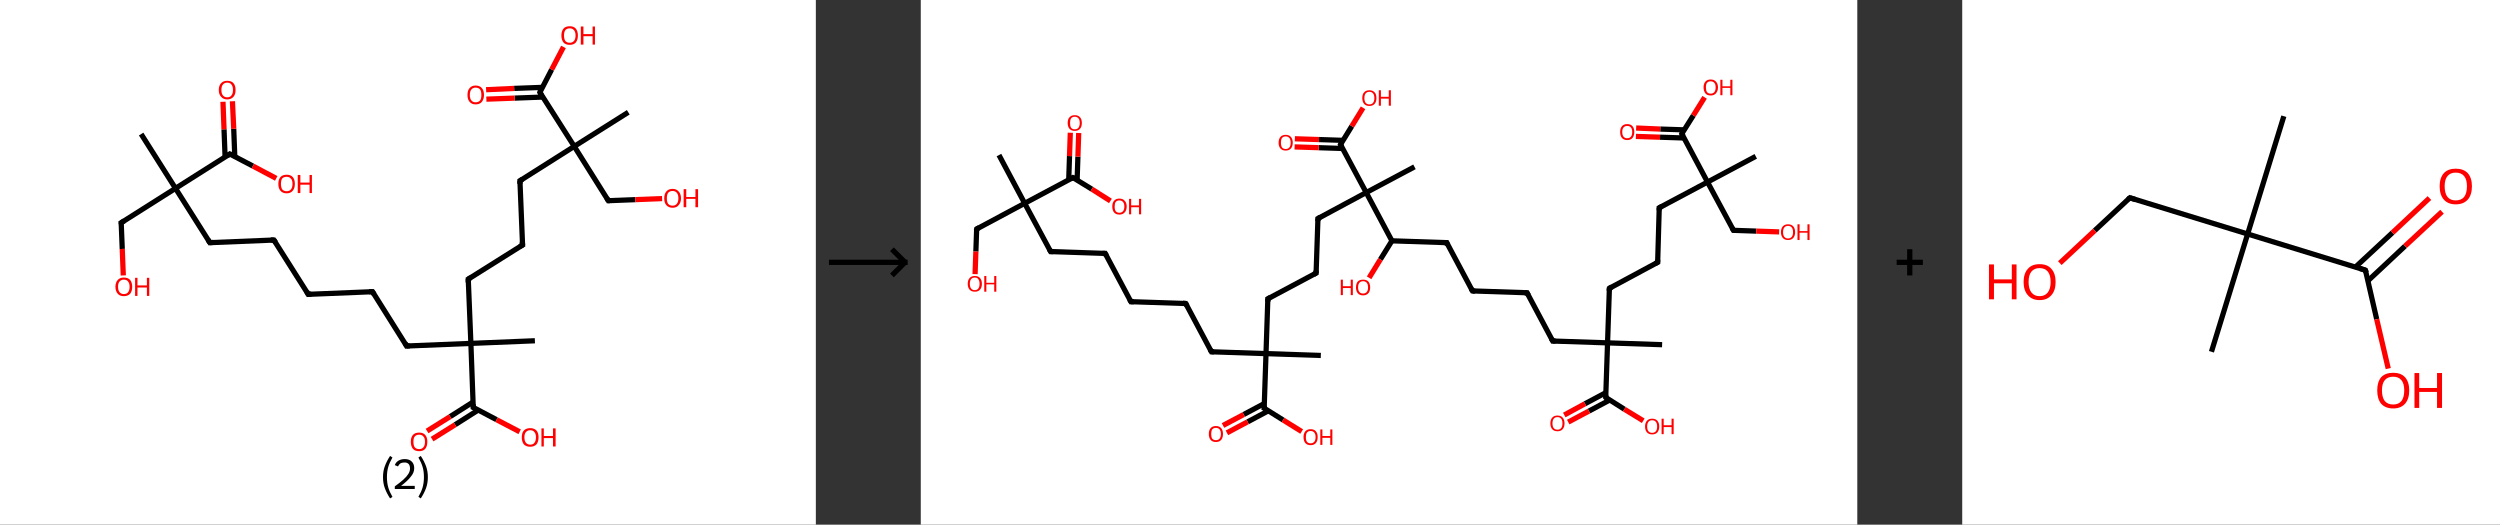 <?xml version='1.0' encoding='ASCII' standalone='yes'?>
<svg xmlns="http://www.w3.org/2000/svg" xmlns:xlink="http://www.w3.org/1999/xlink" version="1.1" width="953.0px" viewBox="0 0 953.0 200.0" height="200.0px">
  <rect x="0" y="0" width="953.0" height="200.0" fill="#333333" stroke="none"/>
  <g>
    <g transform="translate(0, 0) scale(1 1) "><!-- END OF HEADER -->
<rect style="opacity:1.0;fill:#FFFFFF;stroke:none" width="311.0" height="200.0" x="0.0" y="0.0"> </rect>
<path class="bond-0 atom-0 atom-1" d="M 53.8,51.1 L 66.9,71.8" style="fill:none;fill-rule:evenodd;stroke:#000000;stroke-width:2.0px;stroke-linecap:butt;stroke-linejoin:miter;stroke-opacity:1"/>
<path class="bond-1 atom-1 atom-2" d="M 66.9,71.8 L 46.2,84.9" style="fill:none;fill-rule:evenodd;stroke:#000000;stroke-width:2.0px;stroke-linecap:butt;stroke-linejoin:miter;stroke-opacity:1"/>
<path class="bond-2 atom-2 atom-3" d="M 46.2,84.9 L 46.6,94.9" style="fill:none;fill-rule:evenodd;stroke:#000000;stroke-width:2.0px;stroke-linecap:butt;stroke-linejoin:miter;stroke-opacity:1"/>
<path class="bond-2 atom-2 atom-3" d="M 46.6,94.9 L 47.0,105.0" style="fill:none;fill-rule:evenodd;stroke:#FF0000;stroke-width:2.0px;stroke-linecap:butt;stroke-linejoin:miter;stroke-opacity:1"/>
<path class="bond-3 atom-1 atom-4" d="M 66.9,71.8 L 80.0,92.5" style="fill:none;fill-rule:evenodd;stroke:#000000;stroke-width:2.0px;stroke-linecap:butt;stroke-linejoin:miter;stroke-opacity:1"/>
<path class="bond-4 atom-4 atom-5" d="M 80.0,92.5 L 104.4,91.5" style="fill:none;fill-rule:evenodd;stroke:#000000;stroke-width:2.0px;stroke-linecap:butt;stroke-linejoin:miter;stroke-opacity:1"/>
<path class="bond-5 atom-5 atom-6" d="M 104.4,91.5 L 117.5,112.2" style="fill:none;fill-rule:evenodd;stroke:#000000;stroke-width:2.0px;stroke-linecap:butt;stroke-linejoin:miter;stroke-opacity:1"/>
<path class="bond-6 atom-6 atom-7" d="M 117.5,112.2 L 142.0,111.2" style="fill:none;fill-rule:evenodd;stroke:#000000;stroke-width:2.0px;stroke-linecap:butt;stroke-linejoin:miter;stroke-opacity:1"/>
<path class="bond-7 atom-7 atom-8" d="M 142.0,111.2 L 155.0,131.9" style="fill:none;fill-rule:evenodd;stroke:#000000;stroke-width:2.0px;stroke-linecap:butt;stroke-linejoin:miter;stroke-opacity:1"/>
<path class="bond-8 atom-8 atom-9" d="M 155.0,131.9 L 179.5,130.9" style="fill:none;fill-rule:evenodd;stroke:#000000;stroke-width:2.0px;stroke-linecap:butt;stroke-linejoin:miter;stroke-opacity:1"/>
<path class="bond-9 atom-9 atom-10" d="M 179.5,130.9 L 203.9,129.9" style="fill:none;fill-rule:evenodd;stroke:#000000;stroke-width:2.0px;stroke-linecap:butt;stroke-linejoin:miter;stroke-opacity:1"/>
<path class="bond-10 atom-9 atom-11" d="M 179.5,130.9 L 178.5,106.4" style="fill:none;fill-rule:evenodd;stroke:#000000;stroke-width:2.0px;stroke-linecap:butt;stroke-linejoin:miter;stroke-opacity:1"/>
<path class="bond-11 atom-11 atom-12" d="M 178.5,106.4 L 199.2,93.4" style="fill:none;fill-rule:evenodd;stroke:#000000;stroke-width:2.0px;stroke-linecap:butt;stroke-linejoin:miter;stroke-opacity:1"/>
<path class="bond-12 atom-12 atom-13" d="M 199.2,93.4 L 198.2,68.9" style="fill:none;fill-rule:evenodd;stroke:#000000;stroke-width:2.0px;stroke-linecap:butt;stroke-linejoin:miter;stroke-opacity:1"/>
<path class="bond-13 atom-13 atom-14" d="M 198.2,68.9 L 218.9,55.8" style="fill:none;fill-rule:evenodd;stroke:#000000;stroke-width:2.0px;stroke-linecap:butt;stroke-linejoin:miter;stroke-opacity:1"/>
<path class="bond-14 atom-14 atom-15" d="M 218.9,55.8 L 239.5,42.8" style="fill:none;fill-rule:evenodd;stroke:#000000;stroke-width:2.0px;stroke-linecap:butt;stroke-linejoin:miter;stroke-opacity:1"/>
<path class="bond-15 atom-14 atom-16" d="M 218.9,55.8 L 231.9,76.5" style="fill:none;fill-rule:evenodd;stroke:#000000;stroke-width:2.0px;stroke-linecap:butt;stroke-linejoin:miter;stroke-opacity:1"/>
<path class="bond-16 atom-16 atom-17" d="M 231.9,76.5 L 242.2,76.1" style="fill:none;fill-rule:evenodd;stroke:#000000;stroke-width:2.0px;stroke-linecap:butt;stroke-linejoin:miter;stroke-opacity:1"/>
<path class="bond-16 atom-16 atom-17" d="M 242.2,76.1 L 252.4,75.7" style="fill:none;fill-rule:evenodd;stroke:#FF0000;stroke-width:2.0px;stroke-linecap:butt;stroke-linejoin:miter;stroke-opacity:1"/>
<path class="bond-17 atom-14 atom-18" d="M 218.9,55.8 L 205.8,35.2" style="fill:none;fill-rule:evenodd;stroke:#000000;stroke-width:2.0px;stroke-linecap:butt;stroke-linejoin:miter;stroke-opacity:1"/>
<path class="bond-18 atom-18 atom-19" d="M 206.8,33.3 L 196.0,33.7" style="fill:none;fill-rule:evenodd;stroke:#000000;stroke-width:2.0px;stroke-linecap:butt;stroke-linejoin:miter;stroke-opacity:1"/>
<path class="bond-18 atom-18 atom-19" d="M 196.0,33.7 L 185.3,34.2" style="fill:none;fill-rule:evenodd;stroke:#FF0000;stroke-width:2.0px;stroke-linecap:butt;stroke-linejoin:miter;stroke-opacity:1"/>
<path class="bond-18 atom-18 atom-19" d="M 206.9,37.0 L 196.2,37.4" style="fill:none;fill-rule:evenodd;stroke:#000000;stroke-width:2.0px;stroke-linecap:butt;stroke-linejoin:miter;stroke-opacity:1"/>
<path class="bond-18 atom-18 atom-19" d="M 196.2,37.4 L 185.4,37.8" style="fill:none;fill-rule:evenodd;stroke:#FF0000;stroke-width:2.0px;stroke-linecap:butt;stroke-linejoin:miter;stroke-opacity:1"/>
<path class="bond-19 atom-18 atom-20" d="M 205.8,35.2 L 210.3,26.5" style="fill:none;fill-rule:evenodd;stroke:#000000;stroke-width:2.0px;stroke-linecap:butt;stroke-linejoin:miter;stroke-opacity:1"/>
<path class="bond-19 atom-18 atom-20" d="M 210.3,26.5 L 214.8,17.9" style="fill:none;fill-rule:evenodd;stroke:#FF0000;stroke-width:2.0px;stroke-linecap:butt;stroke-linejoin:miter;stroke-opacity:1"/>
<path class="bond-20 atom-9 atom-21" d="M 179.5,130.9 L 180.4,155.3" style="fill:none;fill-rule:evenodd;stroke:#000000;stroke-width:2.0px;stroke-linecap:butt;stroke-linejoin:miter;stroke-opacity:1"/>
<path class="bond-21 atom-21 atom-22" d="M 180.4,153.2 L 171.6,158.8" style="fill:none;fill-rule:evenodd;stroke:#000000;stroke-width:2.0px;stroke-linecap:butt;stroke-linejoin:miter;stroke-opacity:1"/>
<path class="bond-21 atom-21 atom-22" d="M 171.6,158.8 L 162.8,164.3" style="fill:none;fill-rule:evenodd;stroke:#FF0000;stroke-width:2.0px;stroke-linecap:butt;stroke-linejoin:miter;stroke-opacity:1"/>
<path class="bond-21 atom-21 atom-22" d="M 182.3,156.3 L 173.5,161.9" style="fill:none;fill-rule:evenodd;stroke:#000000;stroke-width:2.0px;stroke-linecap:butt;stroke-linejoin:miter;stroke-opacity:1"/>
<path class="bond-21 atom-21 atom-22" d="M 173.5,161.9 L 164.7,167.4" style="fill:none;fill-rule:evenodd;stroke:#FF0000;stroke-width:2.0px;stroke-linecap:butt;stroke-linejoin:miter;stroke-opacity:1"/>
<path class="bond-22 atom-21 atom-23" d="M 180.4,155.3 L 189.3,160.0" style="fill:none;fill-rule:evenodd;stroke:#000000;stroke-width:2.0px;stroke-linecap:butt;stroke-linejoin:miter;stroke-opacity:1"/>
<path class="bond-22 atom-21 atom-23" d="M 189.3,160.0 L 198.1,164.6" style="fill:none;fill-rule:evenodd;stroke:#FF0000;stroke-width:2.0px;stroke-linecap:butt;stroke-linejoin:miter;stroke-opacity:1"/>
<path class="bond-23 atom-1 atom-24" d="M 66.9,71.8 L 87.6,58.7" style="fill:none;fill-rule:evenodd;stroke:#000000;stroke-width:2.0px;stroke-linecap:butt;stroke-linejoin:miter;stroke-opacity:1"/>
<path class="bond-24 atom-24 atom-25" d="M 89.5,59.7 L 89.1,49.1" style="fill:none;fill-rule:evenodd;stroke:#000000;stroke-width:2.0px;stroke-linecap:butt;stroke-linejoin:miter;stroke-opacity:1"/>
<path class="bond-24 atom-24 atom-25" d="M 89.1,49.1 L 88.6,38.6" style="fill:none;fill-rule:evenodd;stroke:#FF0000;stroke-width:2.0px;stroke-linecap:butt;stroke-linejoin:miter;stroke-opacity:1"/>
<path class="bond-24 atom-24 atom-25" d="M 85.8,59.8 L 85.4,49.3" style="fill:none;fill-rule:evenodd;stroke:#000000;stroke-width:2.0px;stroke-linecap:butt;stroke-linejoin:miter;stroke-opacity:1"/>
<path class="bond-24 atom-24 atom-25" d="M 85.4,49.3 L 85.0,38.8" style="fill:none;fill-rule:evenodd;stroke:#FF0000;stroke-width:2.0px;stroke-linecap:butt;stroke-linejoin:miter;stroke-opacity:1"/>
<path class="bond-25 atom-24 atom-26" d="M 87.6,58.7 L 96.4,63.3" style="fill:none;fill-rule:evenodd;stroke:#000000;stroke-width:2.0px;stroke-linecap:butt;stroke-linejoin:miter;stroke-opacity:1"/>
<path class="bond-25 atom-24 atom-26" d="M 96.4,63.3 L 105.3,68.0" style="fill:none;fill-rule:evenodd;stroke:#FF0000;stroke-width:2.0px;stroke-linecap:butt;stroke-linejoin:miter;stroke-opacity:1"/>
<path d="M 47.3,84.2 L 46.2,84.9 L 46.3,85.4" style="fill:none;stroke:#000000;stroke-width:2.0px;stroke-linecap:butt;stroke-linejoin:miter;stroke-opacity:1;"/>
<path d="M 79.3,91.4 L 80.0,92.5 L 81.2,92.4" style="fill:none;stroke:#000000;stroke-width:2.0px;stroke-linecap:butt;stroke-linejoin:miter;stroke-opacity:1;"/>
<path d="M 103.2,91.5 L 104.4,91.5 L 105.1,92.5" style="fill:none;stroke:#000000;stroke-width:2.0px;stroke-linecap:butt;stroke-linejoin:miter;stroke-opacity:1;"/>
<path d="M 116.9,111.1 L 117.5,112.2 L 118.7,112.1" style="fill:none;stroke:#000000;stroke-width:2.0px;stroke-linecap:butt;stroke-linejoin:miter;stroke-opacity:1;"/>
<path d="M 140.7,111.2 L 142.0,111.2 L 142.6,112.2" style="fill:none;stroke:#000000;stroke-width:2.0px;stroke-linecap:butt;stroke-linejoin:miter;stroke-opacity:1;"/>
<path d="M 154.4,130.8 L 155.0,131.9 L 156.2,131.8" style="fill:none;stroke:#000000;stroke-width:2.0px;stroke-linecap:butt;stroke-linejoin:miter;stroke-opacity:1;"/>
<path d="M 178.5,107.7 L 178.5,106.4 L 179.5,105.8" style="fill:none;stroke:#000000;stroke-width:2.0px;stroke-linecap:butt;stroke-linejoin:miter;stroke-opacity:1;"/>
<path d="M 198.1,94.0 L 199.2,93.4 L 199.1,92.1" style="fill:none;stroke:#000000;stroke-width:2.0px;stroke-linecap:butt;stroke-linejoin:miter;stroke-opacity:1;"/>
<path d="M 198.2,70.1 L 198.2,68.9 L 199.2,68.3" style="fill:none;stroke:#000000;stroke-width:2.0px;stroke-linecap:butt;stroke-linejoin:miter;stroke-opacity:1;"/>
<path d="M 231.3,75.5 L 231.9,76.5 L 232.4,76.5" style="fill:none;stroke:#000000;stroke-width:2.0px;stroke-linecap:butt;stroke-linejoin:miter;stroke-opacity:1;"/>
<path d="M 206.4,36.2 L 205.8,35.2 L 206.0,34.7" style="fill:none;stroke:#000000;stroke-width:2.0px;stroke-linecap:butt;stroke-linejoin:miter;stroke-opacity:1;"/>
<path d="M 180.4,154.1 L 180.4,155.3 L 180.9,155.5" style="fill:none;stroke:#000000;stroke-width:2.0px;stroke-linecap:butt;stroke-linejoin:miter;stroke-opacity:1;"/>
<path d="M 86.6,59.4 L 87.6,58.7 L 88.0,58.9" style="fill:none;stroke:#000000;stroke-width:2.0px;stroke-linecap:butt;stroke-linejoin:miter;stroke-opacity:1;"/>
<path class="atom-3" d="M 44.0 109.3 Q 44.0 107.7, 44.9 106.7 Q 45.7 105.8, 47.2 105.8 Q 48.8 105.8, 49.6 106.7 Q 50.4 107.7, 50.4 109.3 Q 50.4 111.0, 49.6 112.0 Q 48.7 112.9, 47.2 112.9 Q 45.7 112.9, 44.9 112.0 Q 44.0 111.0, 44.0 109.3 M 47.2 112.1 Q 48.3 112.1, 48.8 111.4 Q 49.4 110.7, 49.4 109.3 Q 49.4 108.0, 48.8 107.3 Q 48.3 106.6, 47.2 106.6 Q 46.2 106.6, 45.6 107.3 Q 45.0 107.9, 45.0 109.3 Q 45.0 110.7, 45.6 111.4 Q 46.2 112.1, 47.2 112.1 " fill="#FF0000"/>
<path class="atom-3" d="M 51.5 105.9 L 52.4 105.9 L 52.4 108.8 L 56.0 108.8 L 56.0 105.9 L 56.9 105.9 L 56.9 112.8 L 56.0 112.8 L 56.0 109.6 L 52.4 109.6 L 52.4 112.8 L 51.5 112.8 L 51.5 105.9 " fill="#FF0000"/>
<path class="atom-17" d="M 253.2 75.6 Q 253.2 73.9, 254.0 73.0 Q 254.8 72.0, 256.4 72.0 Q 257.9 72.0, 258.7 73.0 Q 259.6 73.9, 259.6 75.6 Q 259.6 77.2, 258.7 78.2 Q 257.9 79.2, 256.4 79.2 Q 254.9 79.2, 254.0 78.2 Q 253.2 77.3, 253.2 75.6 M 256.4 78.4 Q 257.4 78.4, 258.0 77.7 Q 258.6 76.9, 258.6 75.6 Q 258.6 74.2, 258.0 73.5 Q 257.4 72.8, 256.4 72.8 Q 255.3 72.8, 254.7 73.5 Q 254.2 74.2, 254.2 75.6 Q 254.2 77.0, 254.7 77.7 Q 255.3 78.4, 256.4 78.4 " fill="#FF0000"/>
<path class="atom-17" d="M 260.6 72.1 L 261.6 72.1 L 261.6 75.1 L 265.1 75.1 L 265.1 72.1 L 266.1 72.1 L 266.1 79.0 L 265.1 79.0 L 265.1 75.8 L 261.6 75.8 L 261.6 79.0 L 260.6 79.0 L 260.6 72.1 " fill="#FF0000"/>
<path class="atom-19" d="M 178.2 36.2 Q 178.2 34.5, 179.0 33.6 Q 179.8 32.6, 181.3 32.6 Q 182.9 32.6, 183.7 33.6 Q 184.5 34.5, 184.5 36.2 Q 184.5 37.8, 183.7 38.8 Q 182.9 39.8, 181.3 39.8 Q 179.8 39.8, 179.0 38.8 Q 178.2 37.9, 178.2 36.2 M 181.3 39.0 Q 182.4 39.0, 183.0 38.3 Q 183.5 37.6, 183.5 36.2 Q 183.5 34.8, 183.0 34.1 Q 182.4 33.4, 181.3 33.4 Q 180.3 33.4, 179.7 34.1 Q 179.1 34.8, 179.1 36.2 Q 179.1 37.6, 179.7 38.3 Q 180.3 39.0, 181.3 39.0 " fill="#FF0000"/>
<path class="atom-20" d="M 214.0 13.5 Q 214.0 11.9, 214.8 10.9 Q 215.6 10.0, 217.2 10.0 Q 218.7 10.0, 219.5 10.9 Q 220.3 11.9, 220.3 13.5 Q 220.3 15.2, 219.5 16.2 Q 218.7 17.1, 217.2 17.1 Q 215.6 17.1, 214.8 16.2 Q 214.0 15.2, 214.0 13.5 M 217.2 16.3 Q 218.2 16.3, 218.8 15.6 Q 219.4 14.9, 219.4 13.5 Q 219.4 12.2, 218.8 11.5 Q 218.2 10.8, 217.2 10.8 Q 216.1 10.8, 215.5 11.5 Q 215.0 12.2, 215.0 13.5 Q 215.0 14.9, 215.5 15.6 Q 216.1 16.3, 217.2 16.3 " fill="#FF0000"/>
<path class="atom-20" d="M 221.4 10.1 L 222.4 10.1 L 222.4 13.0 L 225.9 13.0 L 225.9 10.1 L 226.8 10.1 L 226.8 17.0 L 225.9 17.0 L 225.9 13.8 L 222.4 13.8 L 222.4 17.0 L 221.4 17.0 L 221.4 10.1 " fill="#FF0000"/>
<path class="atom-22" d="M 156.6 168.4 Q 156.6 166.7, 157.4 165.8 Q 158.2 164.9, 159.8 164.9 Q 161.3 164.9, 162.1 165.8 Q 162.9 166.7, 162.9 168.4 Q 162.9 170.1, 162.1 171.1 Q 161.3 172.0, 159.8 172.0 Q 158.2 172.0, 157.4 171.1 Q 156.6 170.1, 156.6 168.4 M 159.8 171.2 Q 160.8 171.2, 161.4 170.5 Q 162.0 169.8, 162.0 168.4 Q 162.0 167.0, 161.4 166.4 Q 160.8 165.7, 159.8 165.7 Q 158.7 165.7, 158.1 166.4 Q 157.6 167.0, 157.6 168.4 Q 157.6 169.8, 158.1 170.5 Q 158.7 171.2, 159.8 171.2 " fill="#FF0000"/>
<path class="atom-23" d="M 198.9 166.7 Q 198.9 165.0, 199.7 164.1 Q 200.6 163.2, 202.1 163.2 Q 203.6 163.2, 204.5 164.1 Q 205.3 165.0, 205.3 166.7 Q 205.3 168.4, 204.5 169.4 Q 203.6 170.3, 202.1 170.3 Q 200.6 170.3, 199.7 169.4 Q 198.9 168.4, 198.9 166.7 M 202.1 169.5 Q 203.2 169.5, 203.7 168.8 Q 204.3 168.1, 204.3 166.7 Q 204.3 165.3, 203.7 164.7 Q 203.2 164.0, 202.1 164.0 Q 201.1 164.0, 200.5 164.7 Q 199.9 165.3, 199.9 166.7 Q 199.9 168.1, 200.5 168.8 Q 201.1 169.5, 202.1 169.5 " fill="#FF0000"/>
<path class="atom-23" d="M 206.4 163.3 L 207.3 163.3 L 207.3 166.2 L 210.8 166.2 L 210.8 163.3 L 211.8 163.3 L 211.8 170.2 L 210.8 170.2 L 210.8 167.0 L 207.3 167.0 L 207.3 170.2 L 206.4 170.2 L 206.4 163.3 " fill="#FF0000"/>
<path class="atom-25" d="M 83.4 34.3 Q 83.4 32.6, 84.3 31.7 Q 85.1 30.8, 86.6 30.8 Q 88.2 30.8, 89.0 31.7 Q 89.8 32.6, 89.8 34.3 Q 89.8 36.0, 89.0 36.9 Q 88.1 37.9, 86.6 37.9 Q 85.1 37.9, 84.3 36.9 Q 83.4 36.0, 83.4 34.3 M 86.6 37.1 Q 87.7 37.1, 88.2 36.4 Q 88.8 35.7, 88.8 34.3 Q 88.8 32.9, 88.2 32.2 Q 87.7 31.5, 86.6 31.5 Q 85.6 31.5, 85.0 32.2 Q 84.4 32.9, 84.4 34.3 Q 84.4 35.7, 85.0 36.4 Q 85.6 37.1, 86.6 37.1 " fill="#FF0000"/>
<path class="atom-26" d="M 106.1 70.1 Q 106.1 68.4, 106.9 67.5 Q 107.7 66.6, 109.3 66.6 Q 110.8 66.6, 111.6 67.5 Q 112.4 68.4, 112.4 70.1 Q 112.4 71.8, 111.6 72.7 Q 110.8 73.7, 109.3 73.7 Q 107.7 73.7, 106.9 72.7 Q 106.1 71.8, 106.1 70.1 M 109.3 72.9 Q 110.3 72.9, 110.9 72.2 Q 111.5 71.5, 111.5 70.1 Q 111.5 68.7, 110.9 68.1 Q 110.3 67.4, 109.3 67.4 Q 108.2 67.4, 107.6 68.0 Q 107.1 68.7, 107.1 70.1 Q 107.1 71.5, 107.6 72.2 Q 108.2 72.9, 109.3 72.9 " fill="#FF0000"/>
<path class="atom-26" d="M 113.5 66.7 L 114.5 66.7 L 114.5 69.6 L 118.0 69.6 L 118.0 66.7 L 118.9 66.7 L 118.9 73.6 L 118.0 73.6 L 118.0 70.4 L 114.5 70.4 L 114.5 73.6 L 113.5 73.6 L 113.5 66.7 " fill="#FF0000"/>
<path class="legend" d="M 146.0 181.9 Q 146.0 179.6, 146.7 177.7 Q 147.4 175.8, 148.7 173.8 L 149.6 174.4 Q 148.5 176.3, 148.0 178.0 Q 147.5 179.7, 147.5 181.9 Q 147.5 184.0, 148.0 185.8 Q 148.5 187.5, 149.6 189.4 L 148.7 190.0 Q 147.4 188.0, 146.7 186.1 Q 146.0 184.2, 146.0 181.9 " fill="#000000"/>
<path class="legend" d="M 150.5 177.3 Q 150.9 176.2, 151.9 175.6 Q 152.9 175.0, 154.3 175.0 Q 156.0 175.0, 156.9 175.9 Q 157.9 176.8, 157.9 178.5 Q 157.9 180.2, 156.6 181.7 Q 155.4 183.3, 152.9 185.2 L 158.1 185.2 L 158.1 186.4 L 150.5 186.4 L 150.5 185.4 Q 152.6 183.9, 153.8 182.8 Q 155.1 181.6, 155.7 180.6 Q 156.3 179.6, 156.3 178.6 Q 156.3 177.5, 155.8 176.9 Q 155.2 176.3, 154.3 176.3 Q 153.3 176.3, 152.7 176.6 Q 152.1 177.0, 151.7 177.8 L 150.5 177.3 " fill="#000000"/>
<path class="legend" d="M 163.1 181.9 Q 163.1 184.2, 162.4 186.1 Q 161.7 188.0, 160.4 190.0 L 159.5 189.4 Q 160.6 187.5, 161.1 185.8 Q 161.6 184.0, 161.6 181.9 Q 161.6 179.7, 161.1 178.0 Q 160.6 176.3, 159.5 174.4 L 160.4 173.8 Q 161.7 175.8, 162.4 177.7 Q 163.1 179.6, 163.1 181.9 " fill="#000000"/>
</g>
    <g transform="translate(311.0, 0) scale(1 1) "><line x1="5" y1="100" x2="35" y2="100" style="stroke:rgb(0,0,0);stroke-width:2"/>
  <line x1="34" y1="100" x2="29" y2="95" style="stroke:rgb(0,0,0);stroke-width:2"/>
  <line x1="34" y1="100" x2="29" y2="105" style="stroke:rgb(0,0,0);stroke-width:2"/>
</g>
    <g transform="translate(351.0, 0) scale(1 1) "><!-- END OF HEADER -->
<rect style="opacity:1.0;fill:#FFFFFF;stroke:none" width="357.0" height="200.0" x="0.0" y="0.0"> </rect>
<path class="bond-0 atom-0 atom-1" d="M 29.8,59.1 L 39.6,77.5" style="fill:none;fill-rule:evenodd;stroke:#000000;stroke-width:2.0px;stroke-linecap:butt;stroke-linejoin:miter;stroke-opacity:1"/>
<path class="bond-1 atom-1 atom-2" d="M 39.6,77.5 L 21.3,87.3" style="fill:none;fill-rule:evenodd;stroke:#000000;stroke-width:2.0px;stroke-linecap:butt;stroke-linejoin:miter;stroke-opacity:1"/>
<path class="bond-2 atom-2 atom-3" d="M 21.3,87.3 L 21.0,95.9" style="fill:none;fill-rule:evenodd;stroke:#000000;stroke-width:2.0px;stroke-linecap:butt;stroke-linejoin:miter;stroke-opacity:1"/>
<path class="bond-2 atom-2 atom-3" d="M 21.0,95.9 L 20.7,104.5" style="fill:none;fill-rule:evenodd;stroke:#FF0000;stroke-width:2.0px;stroke-linecap:butt;stroke-linejoin:miter;stroke-opacity:1"/>
<path class="bond-3 atom-1 atom-4" d="M 39.6,77.5 L 49.5,95.9" style="fill:none;fill-rule:evenodd;stroke:#000000;stroke-width:2.0px;stroke-linecap:butt;stroke-linejoin:miter;stroke-opacity:1"/>
<path class="bond-4 atom-4 atom-5" d="M 49.5,95.9 L 70.3,96.6" style="fill:none;fill-rule:evenodd;stroke:#000000;stroke-width:2.0px;stroke-linecap:butt;stroke-linejoin:miter;stroke-opacity:1"/>
<path class="bond-5 atom-5 atom-6" d="M 70.3,96.6 L 80.1,115.0" style="fill:none;fill-rule:evenodd;stroke:#000000;stroke-width:2.0px;stroke-linecap:butt;stroke-linejoin:miter;stroke-opacity:1"/>
<path class="bond-6 atom-6 atom-7" d="M 80.1,115.0 L 101.0,115.7" style="fill:none;fill-rule:evenodd;stroke:#000000;stroke-width:2.0px;stroke-linecap:butt;stroke-linejoin:miter;stroke-opacity:1"/>
<path class="bond-7 atom-7 atom-8" d="M 101.0,115.7 L 110.8,134.1" style="fill:none;fill-rule:evenodd;stroke:#000000;stroke-width:2.0px;stroke-linecap:butt;stroke-linejoin:miter;stroke-opacity:1"/>
<path class="bond-8 atom-8 atom-9" d="M 110.8,134.1 L 131.6,134.8" style="fill:none;fill-rule:evenodd;stroke:#000000;stroke-width:2.0px;stroke-linecap:butt;stroke-linejoin:miter;stroke-opacity:1"/>
<path class="bond-9 atom-9 atom-10" d="M 131.6,134.8 L 152.5,135.5" style="fill:none;fill-rule:evenodd;stroke:#000000;stroke-width:2.0px;stroke-linecap:butt;stroke-linejoin:miter;stroke-opacity:1"/>
<path class="bond-10 atom-9 atom-11" d="M 131.6,134.8 L 132.3,113.9" style="fill:none;fill-rule:evenodd;stroke:#000000;stroke-width:2.0px;stroke-linecap:butt;stroke-linejoin:miter;stroke-opacity:1"/>
<path class="bond-11 atom-11 atom-12" d="M 132.3,113.9 L 150.7,104.1" style="fill:none;fill-rule:evenodd;stroke:#000000;stroke-width:2.0px;stroke-linecap:butt;stroke-linejoin:miter;stroke-opacity:1"/>
<path class="bond-12 atom-12 atom-13" d="M 150.7,104.1 L 151.4,83.3" style="fill:none;fill-rule:evenodd;stroke:#000000;stroke-width:2.0px;stroke-linecap:butt;stroke-linejoin:miter;stroke-opacity:1"/>
<path class="bond-13 atom-13 atom-14" d="M 151.4,83.3 L 169.8,73.4" style="fill:none;fill-rule:evenodd;stroke:#000000;stroke-width:2.0px;stroke-linecap:butt;stroke-linejoin:miter;stroke-opacity:1"/>
<path class="bond-14 atom-14 atom-15" d="M 169.8,73.4 L 188.2,63.6" style="fill:none;fill-rule:evenodd;stroke:#000000;stroke-width:2.0px;stroke-linecap:butt;stroke-linejoin:miter;stroke-opacity:1"/>
<path class="bond-15 atom-14 atom-16" d="M 169.8,73.4 L 160.0,55.1" style="fill:none;fill-rule:evenodd;stroke:#000000;stroke-width:2.0px;stroke-linecap:butt;stroke-linejoin:miter;stroke-opacity:1"/>
<path class="bond-16 atom-16 atom-17" d="M 160.9,53.5 L 151.8,53.2" style="fill:none;fill-rule:evenodd;stroke:#000000;stroke-width:2.0px;stroke-linecap:butt;stroke-linejoin:miter;stroke-opacity:1"/>
<path class="bond-16 atom-16 atom-17" d="M 151.8,53.2 L 142.6,52.9" style="fill:none;fill-rule:evenodd;stroke:#FF0000;stroke-width:2.0px;stroke-linecap:butt;stroke-linejoin:miter;stroke-opacity:1"/>
<path class="bond-16 atom-16 atom-17" d="M 160.8,56.6 L 151.7,56.3" style="fill:none;fill-rule:evenodd;stroke:#000000;stroke-width:2.0px;stroke-linecap:butt;stroke-linejoin:miter;stroke-opacity:1"/>
<path class="bond-16 atom-16 atom-17" d="M 151.7,56.3 L 142.5,56.0" style="fill:none;fill-rule:evenodd;stroke:#FF0000;stroke-width:2.0px;stroke-linecap:butt;stroke-linejoin:miter;stroke-opacity:1"/>
<path class="bond-17 atom-16 atom-18" d="M 160.0,55.1 L 164.3,48.1" style="fill:none;fill-rule:evenodd;stroke:#000000;stroke-width:2.0px;stroke-linecap:butt;stroke-linejoin:miter;stroke-opacity:1"/>
<path class="bond-17 atom-16 atom-18" d="M 164.3,48.1 L 168.6,41.1" style="fill:none;fill-rule:evenodd;stroke:#FF0000;stroke-width:2.0px;stroke-linecap:butt;stroke-linejoin:miter;stroke-opacity:1"/>
<path class="bond-18 atom-14 atom-19" d="M 169.8,73.4 L 179.6,91.8" style="fill:none;fill-rule:evenodd;stroke:#000000;stroke-width:2.0px;stroke-linecap:butt;stroke-linejoin:miter;stroke-opacity:1"/>
<path class="bond-19 atom-19 atom-20" d="M 179.6,91.8 L 175.2,98.9" style="fill:none;fill-rule:evenodd;stroke:#000000;stroke-width:2.0px;stroke-linecap:butt;stroke-linejoin:miter;stroke-opacity:1"/>
<path class="bond-19 atom-19 atom-20" d="M 175.2,98.9 L 170.9,105.9" style="fill:none;fill-rule:evenodd;stroke:#FF0000;stroke-width:2.0px;stroke-linecap:butt;stroke-linejoin:miter;stroke-opacity:1"/>
<path class="bond-20 atom-19 atom-21" d="M 179.6,91.8 L 200.5,92.5" style="fill:none;fill-rule:evenodd;stroke:#000000;stroke-width:2.0px;stroke-linecap:butt;stroke-linejoin:miter;stroke-opacity:1"/>
<path class="bond-21 atom-21 atom-22" d="M 200.5,92.5 L 210.3,110.9" style="fill:none;fill-rule:evenodd;stroke:#000000;stroke-width:2.0px;stroke-linecap:butt;stroke-linejoin:miter;stroke-opacity:1"/>
<path class="bond-22 atom-22 atom-23" d="M 210.3,110.9 L 231.1,111.6" style="fill:none;fill-rule:evenodd;stroke:#000000;stroke-width:2.0px;stroke-linecap:butt;stroke-linejoin:miter;stroke-opacity:1"/>
<path class="bond-23 atom-23 atom-24" d="M 231.1,111.6 L 240.9,130.0" style="fill:none;fill-rule:evenodd;stroke:#000000;stroke-width:2.0px;stroke-linecap:butt;stroke-linejoin:miter;stroke-opacity:1"/>
<path class="bond-24 atom-24 atom-25" d="M 240.9,130.0 L 261.8,130.7" style="fill:none;fill-rule:evenodd;stroke:#000000;stroke-width:2.0px;stroke-linecap:butt;stroke-linejoin:miter;stroke-opacity:1"/>
<path class="bond-25 atom-25 atom-26" d="M 261.8,130.7 L 282.6,131.4" style="fill:none;fill-rule:evenodd;stroke:#000000;stroke-width:2.0px;stroke-linecap:butt;stroke-linejoin:miter;stroke-opacity:1"/>
<path class="bond-26 atom-25 atom-27" d="M 261.8,130.7 L 262.5,109.9" style="fill:none;fill-rule:evenodd;stroke:#000000;stroke-width:2.0px;stroke-linecap:butt;stroke-linejoin:miter;stroke-opacity:1"/>
<path class="bond-27 atom-27 atom-28" d="M 262.5,109.9 L 280.9,100.0" style="fill:none;fill-rule:evenodd;stroke:#000000;stroke-width:2.0px;stroke-linecap:butt;stroke-linejoin:miter;stroke-opacity:1"/>
<path class="bond-28 atom-28 atom-29" d="M 280.9,100.0 L 281.5,79.2" style="fill:none;fill-rule:evenodd;stroke:#000000;stroke-width:2.0px;stroke-linecap:butt;stroke-linejoin:miter;stroke-opacity:1"/>
<path class="bond-29 atom-29 atom-30" d="M 281.5,79.2 L 299.9,69.4" style="fill:none;fill-rule:evenodd;stroke:#000000;stroke-width:2.0px;stroke-linecap:butt;stroke-linejoin:miter;stroke-opacity:1"/>
<path class="bond-30 atom-30 atom-31" d="M 299.9,69.4 L 318.3,59.6" style="fill:none;fill-rule:evenodd;stroke:#000000;stroke-width:2.0px;stroke-linecap:butt;stroke-linejoin:miter;stroke-opacity:1"/>
<path class="bond-31 atom-30 atom-32" d="M 299.9,69.4 L 309.8,87.8" style="fill:none;fill-rule:evenodd;stroke:#000000;stroke-width:2.0px;stroke-linecap:butt;stroke-linejoin:miter;stroke-opacity:1"/>
<path class="bond-32 atom-32 atom-33" d="M 309.8,87.8 L 318.5,88.1" style="fill:none;fill-rule:evenodd;stroke:#000000;stroke-width:2.0px;stroke-linecap:butt;stroke-linejoin:miter;stroke-opacity:1"/>
<path class="bond-32 atom-32 atom-33" d="M 318.5,88.1 L 327.2,88.4" style="fill:none;fill-rule:evenodd;stroke:#FF0000;stroke-width:2.0px;stroke-linecap:butt;stroke-linejoin:miter;stroke-opacity:1"/>
<path class="bond-33 atom-30 atom-34" d="M 299.9,69.4 L 290.1,51.0" style="fill:none;fill-rule:evenodd;stroke:#000000;stroke-width:2.0px;stroke-linecap:butt;stroke-linejoin:miter;stroke-opacity:1"/>
<path class="bond-34 atom-34 atom-35" d="M 291.1,49.5 L 281.9,49.2" style="fill:none;fill-rule:evenodd;stroke:#000000;stroke-width:2.0px;stroke-linecap:butt;stroke-linejoin:miter;stroke-opacity:1"/>
<path class="bond-34 atom-34 atom-35" d="M 281.9,49.2 L 272.7,48.8" style="fill:none;fill-rule:evenodd;stroke:#FF0000;stroke-width:2.0px;stroke-linecap:butt;stroke-linejoin:miter;stroke-opacity:1"/>
<path class="bond-34 atom-34 atom-35" d="M 291.0,52.6 L 281.8,52.3" style="fill:none;fill-rule:evenodd;stroke:#000000;stroke-width:2.0px;stroke-linecap:butt;stroke-linejoin:miter;stroke-opacity:1"/>
<path class="bond-34 atom-34 atom-35" d="M 281.8,52.3 L 272.6,52.0" style="fill:none;fill-rule:evenodd;stroke:#FF0000;stroke-width:2.0px;stroke-linecap:butt;stroke-linejoin:miter;stroke-opacity:1"/>
<path class="bond-35 atom-34 atom-36" d="M 290.1,51.0 L 294.5,44.0" style="fill:none;fill-rule:evenodd;stroke:#000000;stroke-width:2.0px;stroke-linecap:butt;stroke-linejoin:miter;stroke-opacity:1"/>
<path class="bond-35 atom-34 atom-36" d="M 294.5,44.0 L 298.8,37.1" style="fill:none;fill-rule:evenodd;stroke:#FF0000;stroke-width:2.0px;stroke-linecap:butt;stroke-linejoin:miter;stroke-opacity:1"/>
<path class="bond-36 atom-25 atom-37" d="M 261.8,130.7 L 261.1,151.5" style="fill:none;fill-rule:evenodd;stroke:#000000;stroke-width:2.0px;stroke-linecap:butt;stroke-linejoin:miter;stroke-opacity:1"/>
<path class="bond-37 atom-37 atom-38" d="M 261.1,149.7 L 253.2,153.9" style="fill:none;fill-rule:evenodd;stroke:#000000;stroke-width:2.0px;stroke-linecap:butt;stroke-linejoin:miter;stroke-opacity:1"/>
<path class="bond-37 atom-37 atom-38" d="M 253.2,153.9 L 245.3,158.2" style="fill:none;fill-rule:evenodd;stroke:#FF0000;stroke-width:2.0px;stroke-linecap:butt;stroke-linejoin:miter;stroke-opacity:1"/>
<path class="bond-37 atom-37 atom-38" d="M 262.6,152.5 L 254.7,156.7" style="fill:none;fill-rule:evenodd;stroke:#000000;stroke-width:2.0px;stroke-linecap:butt;stroke-linejoin:miter;stroke-opacity:1"/>
<path class="bond-37 atom-37 atom-38" d="M 254.7,156.7 L 246.8,160.9" style="fill:none;fill-rule:evenodd;stroke:#FF0000;stroke-width:2.0px;stroke-linecap:butt;stroke-linejoin:miter;stroke-opacity:1"/>
<path class="bond-38 atom-37 atom-39" d="M 261.1,151.5 L 268.2,156.0" style="fill:none;fill-rule:evenodd;stroke:#000000;stroke-width:2.0px;stroke-linecap:butt;stroke-linejoin:miter;stroke-opacity:1"/>
<path class="bond-38 atom-37 atom-39" d="M 268.2,156.0 L 275.4,160.4" style="fill:none;fill-rule:evenodd;stroke:#FF0000;stroke-width:2.0px;stroke-linecap:butt;stroke-linejoin:miter;stroke-opacity:1"/>
<path class="bond-39 atom-9 atom-40" d="M 131.6,134.8 L 130.9,155.6" style="fill:none;fill-rule:evenodd;stroke:#000000;stroke-width:2.0px;stroke-linecap:butt;stroke-linejoin:miter;stroke-opacity:1"/>
<path class="bond-40 atom-40 atom-41" d="M 131.0,153.8 L 123.1,158.0" style="fill:none;fill-rule:evenodd;stroke:#000000;stroke-width:2.0px;stroke-linecap:butt;stroke-linejoin:miter;stroke-opacity:1"/>
<path class="bond-40 atom-40 atom-41" d="M 123.1,158.0 L 115.2,162.2" style="fill:none;fill-rule:evenodd;stroke:#FF0000;stroke-width:2.0px;stroke-linecap:butt;stroke-linejoin:miter;stroke-opacity:1"/>
<path class="bond-40 atom-40 atom-41" d="M 132.5,156.6 L 124.6,160.8" style="fill:none;fill-rule:evenodd;stroke:#000000;stroke-width:2.0px;stroke-linecap:butt;stroke-linejoin:miter;stroke-opacity:1"/>
<path class="bond-40 atom-40 atom-41" d="M 124.6,160.8 L 116.7,165.0" style="fill:none;fill-rule:evenodd;stroke:#FF0000;stroke-width:2.0px;stroke-linecap:butt;stroke-linejoin:miter;stroke-opacity:1"/>
<path class="bond-41 atom-40 atom-42" d="M 130.9,155.6 L 138.1,160.1" style="fill:none;fill-rule:evenodd;stroke:#000000;stroke-width:2.0px;stroke-linecap:butt;stroke-linejoin:miter;stroke-opacity:1"/>
<path class="bond-41 atom-40 atom-42" d="M 138.1,160.1 L 145.2,164.5" style="fill:none;fill-rule:evenodd;stroke:#FF0000;stroke-width:2.0px;stroke-linecap:butt;stroke-linejoin:miter;stroke-opacity:1"/>
<path class="bond-42 atom-1 atom-43" d="M 39.6,77.5 L 58.0,67.7" style="fill:none;fill-rule:evenodd;stroke:#000000;stroke-width:2.0px;stroke-linecap:butt;stroke-linejoin:miter;stroke-opacity:1"/>
<path class="bond-43 atom-43 atom-44" d="M 59.6,68.6 L 59.9,59.7" style="fill:none;fill-rule:evenodd;stroke:#000000;stroke-width:2.0px;stroke-linecap:butt;stroke-linejoin:miter;stroke-opacity:1"/>
<path class="bond-43 atom-43 atom-44" d="M 59.9,59.7 L 60.2,50.7" style="fill:none;fill-rule:evenodd;stroke:#FF0000;stroke-width:2.0px;stroke-linecap:butt;stroke-linejoin:miter;stroke-opacity:1"/>
<path class="bond-43 atom-43 atom-44" d="M 56.4,68.5 L 56.7,59.5" style="fill:none;fill-rule:evenodd;stroke:#000000;stroke-width:2.0px;stroke-linecap:butt;stroke-linejoin:miter;stroke-opacity:1"/>
<path class="bond-43 atom-43 atom-44" d="M 56.7,59.5 L 57.0,50.6" style="fill:none;fill-rule:evenodd;stroke:#FF0000;stroke-width:2.0px;stroke-linecap:butt;stroke-linejoin:miter;stroke-opacity:1"/>
<path class="bond-44 atom-43 atom-45" d="M 58.0,67.7 L 65.2,72.1" style="fill:none;fill-rule:evenodd;stroke:#000000;stroke-width:2.0px;stroke-linecap:butt;stroke-linejoin:miter;stroke-opacity:1"/>
<path class="bond-44 atom-43 atom-45" d="M 65.2,72.1 L 72.3,76.6" style="fill:none;fill-rule:evenodd;stroke:#FF0000;stroke-width:2.0px;stroke-linecap:butt;stroke-linejoin:miter;stroke-opacity:1"/>
<path d="M 22.2,86.8 L 21.3,87.3 L 21.2,87.8" style="fill:none;stroke:#000000;stroke-width:2.0px;stroke-linecap:butt;stroke-linejoin:miter;stroke-opacity:1;"/>
<path d="M 49.0,95.0 L 49.5,95.9 L 50.5,95.9" style="fill:none;stroke:#000000;stroke-width:2.0px;stroke-linecap:butt;stroke-linejoin:miter;stroke-opacity:1;"/>
<path d="M 69.3,96.6 L 70.3,96.6 L 70.8,97.5" style="fill:none;stroke:#000000;stroke-width:2.0px;stroke-linecap:butt;stroke-linejoin:miter;stroke-opacity:1;"/>
<path d="M 79.6,114.1 L 80.1,115.0 L 81.2,115.0" style="fill:none;stroke:#000000;stroke-width:2.0px;stroke-linecap:butt;stroke-linejoin:miter;stroke-opacity:1;"/>
<path d="M 99.9,115.6 L 101.0,115.7 L 101.5,116.6" style="fill:none;stroke:#000000;stroke-width:2.0px;stroke-linecap:butt;stroke-linejoin:miter;stroke-opacity:1;"/>
<path d="M 110.3,133.2 L 110.8,134.1 L 111.8,134.1" style="fill:none;stroke:#000000;stroke-width:2.0px;stroke-linecap:butt;stroke-linejoin:miter;stroke-opacity:1;"/>
<path d="M 132.3,115.0 L 132.3,113.9 L 133.2,113.4" style="fill:none;stroke:#000000;stroke-width:2.0px;stroke-linecap:butt;stroke-linejoin:miter;stroke-opacity:1;"/>
<path d="M 149.8,104.6 L 150.7,104.1 L 150.7,103.1" style="fill:none;stroke:#000000;stroke-width:2.0px;stroke-linecap:butt;stroke-linejoin:miter;stroke-opacity:1;"/>
<path d="M 151.4,84.3 L 151.4,83.3 L 152.3,82.8" style="fill:none;stroke:#000000;stroke-width:2.0px;stroke-linecap:butt;stroke-linejoin:miter;stroke-opacity:1;"/>
<path d="M 160.5,56.0 L 160.0,55.1 L 160.2,54.7" style="fill:none;stroke:#000000;stroke-width:2.0px;stroke-linecap:butt;stroke-linejoin:miter;stroke-opacity:1;"/>
<path d="M 199.4,92.5 L 200.5,92.5 L 200.9,93.4" style="fill:none;stroke:#000000;stroke-width:2.0px;stroke-linecap:butt;stroke-linejoin:miter;stroke-opacity:1;"/>
<path d="M 209.8,110.0 L 210.3,110.9 L 211.3,111.0" style="fill:none;stroke:#000000;stroke-width:2.0px;stroke-linecap:butt;stroke-linejoin:miter;stroke-opacity:1;"/>
<path d="M 230.1,111.6 L 231.1,111.6 L 231.6,112.5" style="fill:none;stroke:#000000;stroke-width:2.0px;stroke-linecap:butt;stroke-linejoin:miter;stroke-opacity:1;"/>
<path d="M 240.4,129.1 L 240.9,130.0 L 242.0,130.0" style="fill:none;stroke:#000000;stroke-width:2.0px;stroke-linecap:butt;stroke-linejoin:miter;stroke-opacity:1;"/>
<path d="M 262.4,110.9 L 262.5,109.9 L 263.4,109.4" style="fill:none;stroke:#000000;stroke-width:2.0px;stroke-linecap:butt;stroke-linejoin:miter;stroke-opacity:1;"/>
<path d="M 279.9,100.5 L 280.9,100.0 L 280.9,99.0" style="fill:none;stroke:#000000;stroke-width:2.0px;stroke-linecap:butt;stroke-linejoin:miter;stroke-opacity:1;"/>
<path d="M 281.5,80.2 L 281.5,79.2 L 282.5,78.7" style="fill:none;stroke:#000000;stroke-width:2.0px;stroke-linecap:butt;stroke-linejoin:miter;stroke-opacity:1;"/>
<path d="M 309.3,86.9 L 309.8,87.8 L 310.2,87.8" style="fill:none;stroke:#000000;stroke-width:2.0px;stroke-linecap:butt;stroke-linejoin:miter;stroke-opacity:1;"/>
<path d="M 290.6,51.9 L 290.1,51.0 L 290.3,50.6" style="fill:none;stroke:#000000;stroke-width:2.0px;stroke-linecap:butt;stroke-linejoin:miter;stroke-opacity:1;"/>
<path d="M 261.1,150.5 L 261.1,151.5 L 261.4,151.8" style="fill:none;stroke:#000000;stroke-width:2.0px;stroke-linecap:butt;stroke-linejoin:miter;stroke-opacity:1;"/>
<path d="M 131.0,154.6 L 130.9,155.6 L 131.3,155.8" style="fill:none;stroke:#000000;stroke-width:2.0px;stroke-linecap:butt;stroke-linejoin:miter;stroke-opacity:1;"/>
<path d="M 57.1,68.2 L 58.0,67.7 L 58.4,67.9" style="fill:none;stroke:#000000;stroke-width:2.0px;stroke-linecap:butt;stroke-linejoin:miter;stroke-opacity:1;"/>
<path class="atom-3" d="M 17.9 108.2 Q 17.9 106.8, 18.6 106.0 Q 19.3 105.2, 20.6 105.2 Q 21.9 105.2, 22.6 106.0 Q 23.3 106.8, 23.3 108.2 Q 23.3 109.6, 22.6 110.4 Q 21.9 111.2, 20.6 111.2 Q 19.3 111.2, 18.6 110.4 Q 17.9 109.6, 17.9 108.2 M 20.6 110.6 Q 21.5 110.6, 21.9 110.0 Q 22.4 109.4, 22.4 108.2 Q 22.4 107.0, 21.9 106.4 Q 21.5 105.8, 20.6 105.8 Q 19.7 105.8, 19.2 106.4 Q 18.7 107.0, 18.7 108.2 Q 18.7 109.4, 19.2 110.0 Q 19.7 110.6, 20.6 110.6 " fill="#FF0000"/>
<path class="atom-3" d="M 24.2 105.2 L 25.0 105.2 L 25.0 107.8 L 28.0 107.8 L 28.0 105.2 L 28.8 105.2 L 28.8 111.2 L 28.0 111.2 L 28.0 108.4 L 25.0 108.4 L 25.0 111.2 L 24.2 111.2 L 24.2 105.2 " fill="#FF0000"/>
<path class="atom-17" d="M 136.4 54.4 Q 136.4 53.0, 137.1 52.2 Q 137.8 51.4, 139.1 51.4 Q 140.4 51.4, 141.1 52.2 Q 141.8 53.0, 141.8 54.4 Q 141.8 55.8, 141.1 56.6 Q 140.4 57.4, 139.1 57.4 Q 137.8 57.4, 137.1 56.6 Q 136.4 55.8, 136.4 54.4 M 139.1 56.8 Q 140.0 56.8, 140.5 56.2 Q 141.0 55.6, 141.0 54.4 Q 141.0 53.2, 140.5 52.6 Q 140.0 52.0, 139.1 52.0 Q 138.2 52.0, 137.7 52.6 Q 137.3 53.2, 137.3 54.4 Q 137.3 55.6, 137.7 56.2 Q 138.2 56.8, 139.1 56.8 " fill="#FF0000"/>
<path class="atom-18" d="M 168.3 37.4 Q 168.3 35.9, 169.0 35.2 Q 169.7 34.4, 171.0 34.4 Q 172.3 34.4, 173.0 35.2 Q 173.7 35.9, 173.7 37.4 Q 173.7 38.8, 173.0 39.6 Q 172.3 40.4, 171.0 40.4 Q 169.7 40.4, 169.0 39.6 Q 168.3 38.8, 168.3 37.4 M 171.0 39.8 Q 171.9 39.8, 172.4 39.2 Q 172.9 38.6, 172.9 37.4 Q 172.9 36.2, 172.4 35.6 Q 171.9 35.0, 171.0 35.0 Q 170.1 35.0, 169.6 35.6 Q 169.1 36.2, 169.1 37.4 Q 169.1 38.6, 169.6 39.2 Q 170.1 39.8, 171.0 39.8 " fill="#FF0000"/>
<path class="atom-18" d="M 174.6 34.4 L 175.4 34.4 L 175.4 36.9 L 178.4 36.9 L 178.4 34.4 L 179.2 34.4 L 179.2 40.3 L 178.4 40.3 L 178.4 37.6 L 175.4 37.6 L 175.4 40.3 L 174.6 40.3 L 174.6 34.4 " fill="#FF0000"/>
<path class="atom-20" d="M 160.1 106.6 L 160.9 106.6 L 160.9 109.1 L 163.9 109.1 L 163.9 106.6 L 164.7 106.6 L 164.7 112.5 L 163.9 112.5 L 163.9 109.8 L 160.9 109.8 L 160.9 112.5 L 160.1 112.5 L 160.1 106.6 " fill="#FF0000"/>
<path class="atom-20" d="M 165.9 109.6 Q 165.9 108.1, 166.6 107.3 Q 167.3 106.6, 168.6 106.6 Q 169.9 106.6, 170.6 107.3 Q 171.3 108.1, 171.3 109.6 Q 171.3 111.0, 170.6 111.8 Q 169.9 112.6, 168.6 112.6 Q 167.3 112.6, 166.6 111.8 Q 165.9 111.0, 165.9 109.6 M 168.6 111.9 Q 169.5 111.9, 170.0 111.3 Q 170.5 110.7, 170.5 109.6 Q 170.5 108.4, 170.0 107.8 Q 169.5 107.2, 168.6 107.2 Q 167.7 107.2, 167.2 107.8 Q 166.7 108.4, 166.7 109.6 Q 166.7 110.7, 167.2 111.3 Q 167.7 111.9, 168.6 111.9 " fill="#FF0000"/>
<path class="atom-33" d="M 327.9 88.5 Q 327.9 87.1, 328.6 86.3 Q 329.3 85.5, 330.6 85.5 Q 331.9 85.5, 332.6 86.3 Q 333.3 87.1, 333.3 88.5 Q 333.3 89.9, 332.6 90.7 Q 331.9 91.5, 330.6 91.5 Q 329.3 91.5, 328.6 90.7 Q 327.9 89.9, 327.9 88.5 M 330.6 90.9 Q 331.5 90.9, 332.0 90.3 Q 332.5 89.7, 332.5 88.5 Q 332.5 87.3, 332.0 86.7 Q 331.5 86.1, 330.6 86.1 Q 329.7 86.1, 329.2 86.7 Q 328.7 87.3, 328.7 88.5 Q 328.7 89.7, 329.2 90.3 Q 329.7 90.9, 330.6 90.9 " fill="#FF0000"/>
<path class="atom-33" d="M 334.2 85.5 L 335.0 85.5 L 335.0 88.1 L 338.0 88.1 L 338.0 85.5 L 338.8 85.5 L 338.8 91.5 L 338.0 91.5 L 338.0 88.7 L 335.0 88.7 L 335.0 91.5 L 334.2 91.5 L 334.2 85.5 " fill="#FF0000"/>
<path class="atom-35" d="M 266.6 50.3 Q 266.6 48.9, 267.3 48.1 Q 268.0 47.3, 269.3 47.3 Q 270.6 47.3, 271.3 48.1 Q 272.0 48.9, 272.0 50.3 Q 272.0 51.7, 271.3 52.6 Q 270.6 53.4, 269.3 53.4 Q 268.0 53.4, 267.3 52.6 Q 266.6 51.8, 266.6 50.3 M 269.3 52.7 Q 270.2 52.7, 270.7 52.1 Q 271.2 51.5, 271.2 50.3 Q 271.2 49.2, 270.7 48.6 Q 270.2 48.0, 269.3 48.0 Q 268.4 48.0, 267.9 48.6 Q 267.4 49.1, 267.4 50.3 Q 267.4 51.5, 267.9 52.1 Q 268.4 52.7, 269.3 52.7 " fill="#FF0000"/>
<path class="atom-36" d="M 298.4 33.3 Q 298.4 31.9, 299.1 31.1 Q 299.8 30.3, 301.1 30.3 Q 302.4 30.3, 303.1 31.1 Q 303.9 31.9, 303.9 33.3 Q 303.9 34.7, 303.1 35.6 Q 302.4 36.4, 301.1 36.4 Q 299.8 36.4, 299.1 35.6 Q 298.4 34.7, 298.4 33.3 M 301.1 35.7 Q 302.0 35.7, 302.5 35.1 Q 303.0 34.5, 303.0 33.3 Q 303.0 32.1, 302.5 31.6 Q 302.0 31.0, 301.1 31.0 Q 300.2 31.0, 299.7 31.6 Q 299.3 32.1, 299.3 33.3 Q 299.3 34.5, 299.7 35.1 Q 300.2 35.7, 301.1 35.7 " fill="#FF0000"/>
<path class="atom-36" d="M 304.8 30.4 L 305.6 30.4 L 305.6 32.9 L 308.6 32.9 L 308.6 30.4 L 309.4 30.4 L 309.4 36.3 L 308.6 36.3 L 308.6 33.5 L 305.6 33.5 L 305.6 36.3 L 304.8 36.3 L 304.8 30.4 " fill="#FF0000"/>
<path class="atom-38" d="M 240.0 161.4 Q 240.0 160.0, 240.7 159.2 Q 241.4 158.4, 242.7 158.4 Q 244.0 158.4, 244.7 159.2 Q 245.4 160.0, 245.4 161.4 Q 245.4 162.8, 244.7 163.6 Q 244.0 164.4, 242.7 164.4 Q 241.4 164.4, 240.7 163.6 Q 240.0 162.8, 240.0 161.4 M 242.7 163.8 Q 243.6 163.8, 244.1 163.2 Q 244.6 162.6, 244.6 161.4 Q 244.6 160.2, 244.1 159.6 Q 243.6 159.0, 242.7 159.0 Q 241.8 159.0, 241.3 159.6 Q 240.8 160.2, 240.8 161.4 Q 240.8 162.6, 241.3 163.2 Q 241.8 163.8, 242.7 163.8 " fill="#FF0000"/>
<path class="atom-39" d="M 276.1 162.6 Q 276.1 161.2, 276.8 160.4 Q 277.5 159.6, 278.8 159.6 Q 280.1 159.6, 280.8 160.4 Q 281.5 161.2, 281.5 162.6 Q 281.5 164.0, 280.8 164.8 Q 280.1 165.6, 278.8 165.6 Q 277.5 165.6, 276.8 164.8 Q 276.1 164.0, 276.1 162.6 M 278.8 165.0 Q 279.7 165.0, 280.2 164.4 Q 280.7 163.8, 280.7 162.6 Q 280.7 161.4, 280.2 160.8 Q 279.7 160.2, 278.8 160.2 Q 277.9 160.2, 277.4 160.8 Q 276.9 161.4, 276.9 162.6 Q 276.9 163.8, 277.4 164.4 Q 277.9 165.0, 278.8 165.0 " fill="#FF0000"/>
<path class="atom-39" d="M 282.4 159.6 L 283.2 159.6 L 283.2 162.1 L 286.2 162.1 L 286.2 159.6 L 287.0 159.6 L 287.0 165.5 L 286.2 165.5 L 286.2 162.8 L 283.2 162.8 L 283.2 165.5 L 282.4 165.5 L 282.4 159.6 " fill="#FF0000"/>
<path class="atom-41" d="M 109.8 165.4 Q 109.8 164.0, 110.5 163.2 Q 111.2 162.4, 112.5 162.4 Q 113.8 162.4, 114.5 163.2 Q 115.2 164.0, 115.2 165.4 Q 115.2 166.9, 114.5 167.7 Q 113.8 168.5, 112.5 168.5 Q 111.2 168.5, 110.5 167.7 Q 109.8 166.9, 109.8 165.4 M 112.5 167.8 Q 113.4 167.8, 113.9 167.2 Q 114.4 166.6, 114.4 165.4 Q 114.4 164.3, 113.9 163.7 Q 113.4 163.1, 112.5 163.1 Q 111.6 163.1, 111.1 163.7 Q 110.7 164.3, 110.7 165.4 Q 110.7 166.6, 111.1 167.2 Q 111.6 167.8, 112.5 167.8 " fill="#FF0000"/>
<path class="atom-42" d="M 145.9 166.6 Q 145.9 165.2, 146.6 164.4 Q 147.3 163.6, 148.6 163.6 Q 149.9 163.6, 150.6 164.4 Q 151.3 165.2, 151.3 166.6 Q 151.3 168.1, 150.6 168.9 Q 149.9 169.7, 148.6 169.7 Q 147.3 169.7, 146.6 168.9 Q 145.9 168.1, 145.9 166.6 M 148.6 169.0 Q 149.5 169.0, 150.0 168.4 Q 150.5 167.8, 150.5 166.6 Q 150.5 165.5, 150.0 164.9 Q 149.5 164.3, 148.6 164.3 Q 147.7 164.3, 147.2 164.9 Q 146.8 165.5, 146.8 166.6 Q 146.8 167.8, 147.2 168.4 Q 147.7 169.0, 148.6 169.0 " fill="#FF0000"/>
<path class="atom-42" d="M 152.3 163.7 L 153.1 163.7 L 153.1 166.2 L 156.1 166.2 L 156.1 163.7 L 156.9 163.7 L 156.9 169.6 L 156.1 169.6 L 156.1 166.9 L 153.1 166.9 L 153.1 169.6 L 152.3 169.6 L 152.3 163.7 " fill="#FF0000"/>
<path class="atom-44" d="M 56.0 46.9 Q 56.0 45.4, 56.7 44.7 Q 57.4 43.9, 58.7 43.9 Q 60.0 43.9, 60.7 44.7 Q 61.4 45.4, 61.4 46.9 Q 61.4 48.3, 60.7 49.1 Q 60.0 49.9, 58.7 49.9 Q 57.4 49.9, 56.7 49.1 Q 56.0 48.3, 56.0 46.9 M 58.7 49.3 Q 59.6 49.3, 60.1 48.7 Q 60.6 48.0, 60.6 46.9 Q 60.6 45.7, 60.1 45.1 Q 59.6 44.5, 58.7 44.5 Q 57.8 44.5, 57.3 45.1 Q 56.9 45.7, 56.9 46.9 Q 56.9 48.1, 57.3 48.7 Q 57.8 49.3, 58.7 49.3 " fill="#FF0000"/>
<path class="atom-45" d="M 73.0 78.7 Q 73.0 77.3, 73.7 76.5 Q 74.4 75.7, 75.7 75.7 Q 77.0 75.7, 77.7 76.5 Q 78.5 77.3, 78.5 78.7 Q 78.5 80.2, 77.7 81.0 Q 77.0 81.8, 75.7 81.8 Q 74.4 81.8, 73.7 81.0 Q 73.0 80.2, 73.0 78.7 M 75.7 81.1 Q 76.6 81.1, 77.1 80.5 Q 77.6 79.9, 77.6 78.7 Q 77.6 77.6, 77.1 77.0 Q 76.6 76.4, 75.7 76.4 Q 74.8 76.4, 74.3 77.0 Q 73.9 77.6, 73.9 78.7 Q 73.9 79.9, 74.3 80.5 Q 74.8 81.1, 75.7 81.1 " fill="#FF0000"/>
<path class="atom-45" d="M 79.4 75.8 L 80.2 75.8 L 80.2 78.3 L 83.2 78.3 L 83.2 75.8 L 84.0 75.8 L 84.0 81.7 L 83.2 81.7 L 83.2 79.0 L 80.2 79.0 L 80.2 81.7 L 79.4 81.7 L 79.4 75.8 " fill="#FF0000"/>
</g>
    <g transform="translate(708.0, 0) scale(1 1) "><line x1="15" y1="100" x2="25" y2="100" style="stroke:rgb(0,0,0);stroke-width:2"/>
  <line x1="20" y1="95" x2="20" y2="105" style="stroke:rgb(0,0,0);stroke-width:2"/>
</g>
    <g transform="translate(748.0, 0) scale(1 1) "><!-- END OF HEADER -->
<rect style="opacity:1.0;fill:#FFFFFF;stroke:none" width="205.0" height="200.0" x="0.0" y="0.0"> </rect>
<path class="bond-0 atom-0 atom-1" d="M 122.6,44.3 L 108.8,89.2" style="fill:none;fill-rule:evenodd;stroke:#000000;stroke-width:2.0px;stroke-linecap:butt;stroke-linejoin:miter;stroke-opacity:1"/>
<path class="bond-1 atom-1 atom-2" d="M 108.8,89.2 L 95.0,134.1" style="fill:none;fill-rule:evenodd;stroke:#000000;stroke-width:2.0px;stroke-linecap:butt;stroke-linejoin:miter;stroke-opacity:1"/>
<path class="bond-2 atom-1 atom-3" d="M 108.8,89.2 L 63.9,75.4" style="fill:none;fill-rule:evenodd;stroke:#000000;stroke-width:2.0px;stroke-linecap:butt;stroke-linejoin:miter;stroke-opacity:1"/>
<path class="bond-3 atom-3 atom-4" d="M 63.9,75.4 L 50.5,87.9" style="fill:none;fill-rule:evenodd;stroke:#000000;stroke-width:2.0px;stroke-linecap:butt;stroke-linejoin:miter;stroke-opacity:1"/>
<path class="bond-3 atom-3 atom-4" d="M 50.5,87.9 L 37.2,100.3" style="fill:none;fill-rule:evenodd;stroke:#FF0000;stroke-width:2.0px;stroke-linecap:butt;stroke-linejoin:miter;stroke-opacity:1"/>
<path class="bond-4 atom-1 atom-5" d="M 108.8,89.2 L 153.7,103.0" style="fill:none;fill-rule:evenodd;stroke:#000000;stroke-width:2.0px;stroke-linecap:butt;stroke-linejoin:miter;stroke-opacity:1"/>
<path class="bond-5 atom-5 atom-6" d="M 154.7,107.0 L 168.8,93.8" style="fill:none;fill-rule:evenodd;stroke:#000000;stroke-width:2.0px;stroke-linecap:butt;stroke-linejoin:miter;stroke-opacity:1"/>
<path class="bond-5 atom-5 atom-6" d="M 168.8,93.8 L 182.9,80.7" style="fill:none;fill-rule:evenodd;stroke:#FF0000;stroke-width:2.0px;stroke-linecap:butt;stroke-linejoin:miter;stroke-opacity:1"/>
<path class="bond-5 atom-5 atom-6" d="M 149.9,101.8 L 164.0,88.7" style="fill:none;fill-rule:evenodd;stroke:#000000;stroke-width:2.0px;stroke-linecap:butt;stroke-linejoin:miter;stroke-opacity:1"/>
<path class="bond-5 atom-5 atom-6" d="M 164.0,88.7 L 178.1,75.5" style="fill:none;fill-rule:evenodd;stroke:#FF0000;stroke-width:2.0px;stroke-linecap:butt;stroke-linejoin:miter;stroke-opacity:1"/>
<path class="bond-6 atom-5 atom-7" d="M 153.7,103.0 L 158.0,121.7" style="fill:none;fill-rule:evenodd;stroke:#000000;stroke-width:2.0px;stroke-linecap:butt;stroke-linejoin:miter;stroke-opacity:1"/>
<path class="bond-6 atom-5 atom-7" d="M 158.0,121.7 L 162.4,140.5" style="fill:none;fill-rule:evenodd;stroke:#FF0000;stroke-width:2.0px;stroke-linecap:butt;stroke-linejoin:miter;stroke-opacity:1"/>
<path d="M 66.1,76.1 L 63.9,75.4 L 63.2,76.0" style="fill:none;stroke:#000000;stroke-width:2.0px;stroke-linecap:butt;stroke-linejoin:miter;stroke-opacity:1;"/>
<path d="M 151.5,102.3 L 153.7,103.0 L 154.0,103.9" style="fill:none;stroke:#000000;stroke-width:2.0px;stroke-linecap:butt;stroke-linejoin:miter;stroke-opacity:1;"/>
<path class="atom-4" d="M 10.2 100.8 L 12.1 100.8 L 12.1 106.5 L 18.9 106.5 L 18.9 100.8 L 20.7 100.8 L 20.7 114.1 L 18.9 114.1 L 18.9 108.0 L 12.1 108.0 L 12.1 114.1 L 10.2 114.1 L 10.2 100.8 " fill="#FF0000"/>
<path class="atom-4" d="M 23.4 107.5 Q 23.4 104.3, 25.0 102.5 Q 26.5 100.7, 29.5 100.7 Q 32.5 100.7, 34.0 102.5 Q 35.6 104.3, 35.6 107.5 Q 35.6 110.7, 34.0 112.5 Q 32.4 114.4, 29.5 114.4 Q 26.6 114.4, 25.0 112.5 Q 23.4 110.7, 23.4 107.5 M 29.5 112.9 Q 31.5 112.9, 32.6 111.5 Q 33.7 110.1, 33.7 107.5 Q 33.7 104.8, 32.6 103.5 Q 31.5 102.2, 29.5 102.2 Q 27.5 102.2, 26.4 103.5 Q 25.3 104.8, 25.3 107.5 Q 25.3 110.1, 26.4 111.5 Q 27.5 112.9, 29.5 112.9 " fill="#FF0000"/>
<path class="atom-6" d="M 182.0 71.0 Q 182.0 67.8, 183.6 66.0 Q 185.2 64.3, 188.1 64.3 Q 191.1 64.3, 192.7 66.0 Q 194.3 67.8, 194.3 71.0 Q 194.3 74.3, 192.7 76.1 Q 191.1 77.9, 188.1 77.9 Q 185.2 77.9, 183.6 76.1 Q 182.0 74.3, 182.0 71.0 M 188.1 76.4 Q 190.2 76.4, 191.3 75.1 Q 192.4 73.7, 192.4 71.0 Q 192.4 68.4, 191.3 67.1 Q 190.2 65.8, 188.1 65.8 Q 186.1 65.8, 185.0 67.1 Q 183.9 68.4, 183.9 71.0 Q 183.9 73.7, 185.0 75.1 Q 186.1 76.4, 188.1 76.4 " fill="#FF0000"/>
<path class="atom-7" d="M 158.2 148.8 Q 158.2 145.6, 159.7 143.8 Q 161.3 142.1, 164.3 142.1 Q 167.2 142.1, 168.8 143.8 Q 170.4 145.6, 170.4 148.8 Q 170.4 152.1, 168.8 153.9 Q 167.2 155.7, 164.3 155.7 Q 161.3 155.7, 159.7 153.9 Q 158.2 152.1, 158.2 148.8 M 164.3 154.2 Q 166.3 154.2, 167.4 152.9 Q 168.5 151.5, 168.5 148.8 Q 168.5 146.2, 167.4 144.9 Q 166.3 143.6, 164.3 143.6 Q 162.2 143.6, 161.1 144.9 Q 160.0 146.2, 160.0 148.8 Q 160.0 151.5, 161.1 152.9 Q 162.2 154.2, 164.3 154.2 " fill="#FF0000"/>
<path class="atom-7" d="M 172.4 142.2 L 174.2 142.2 L 174.2 147.9 L 181.0 147.9 L 181.0 142.2 L 182.9 142.2 L 182.9 155.5 L 181.0 155.5 L 181.0 149.4 L 174.2 149.4 L 174.2 155.5 L 172.4 155.5 L 172.4 142.2 " fill="#FF0000"/>
</g>
  </g>
</svg>
